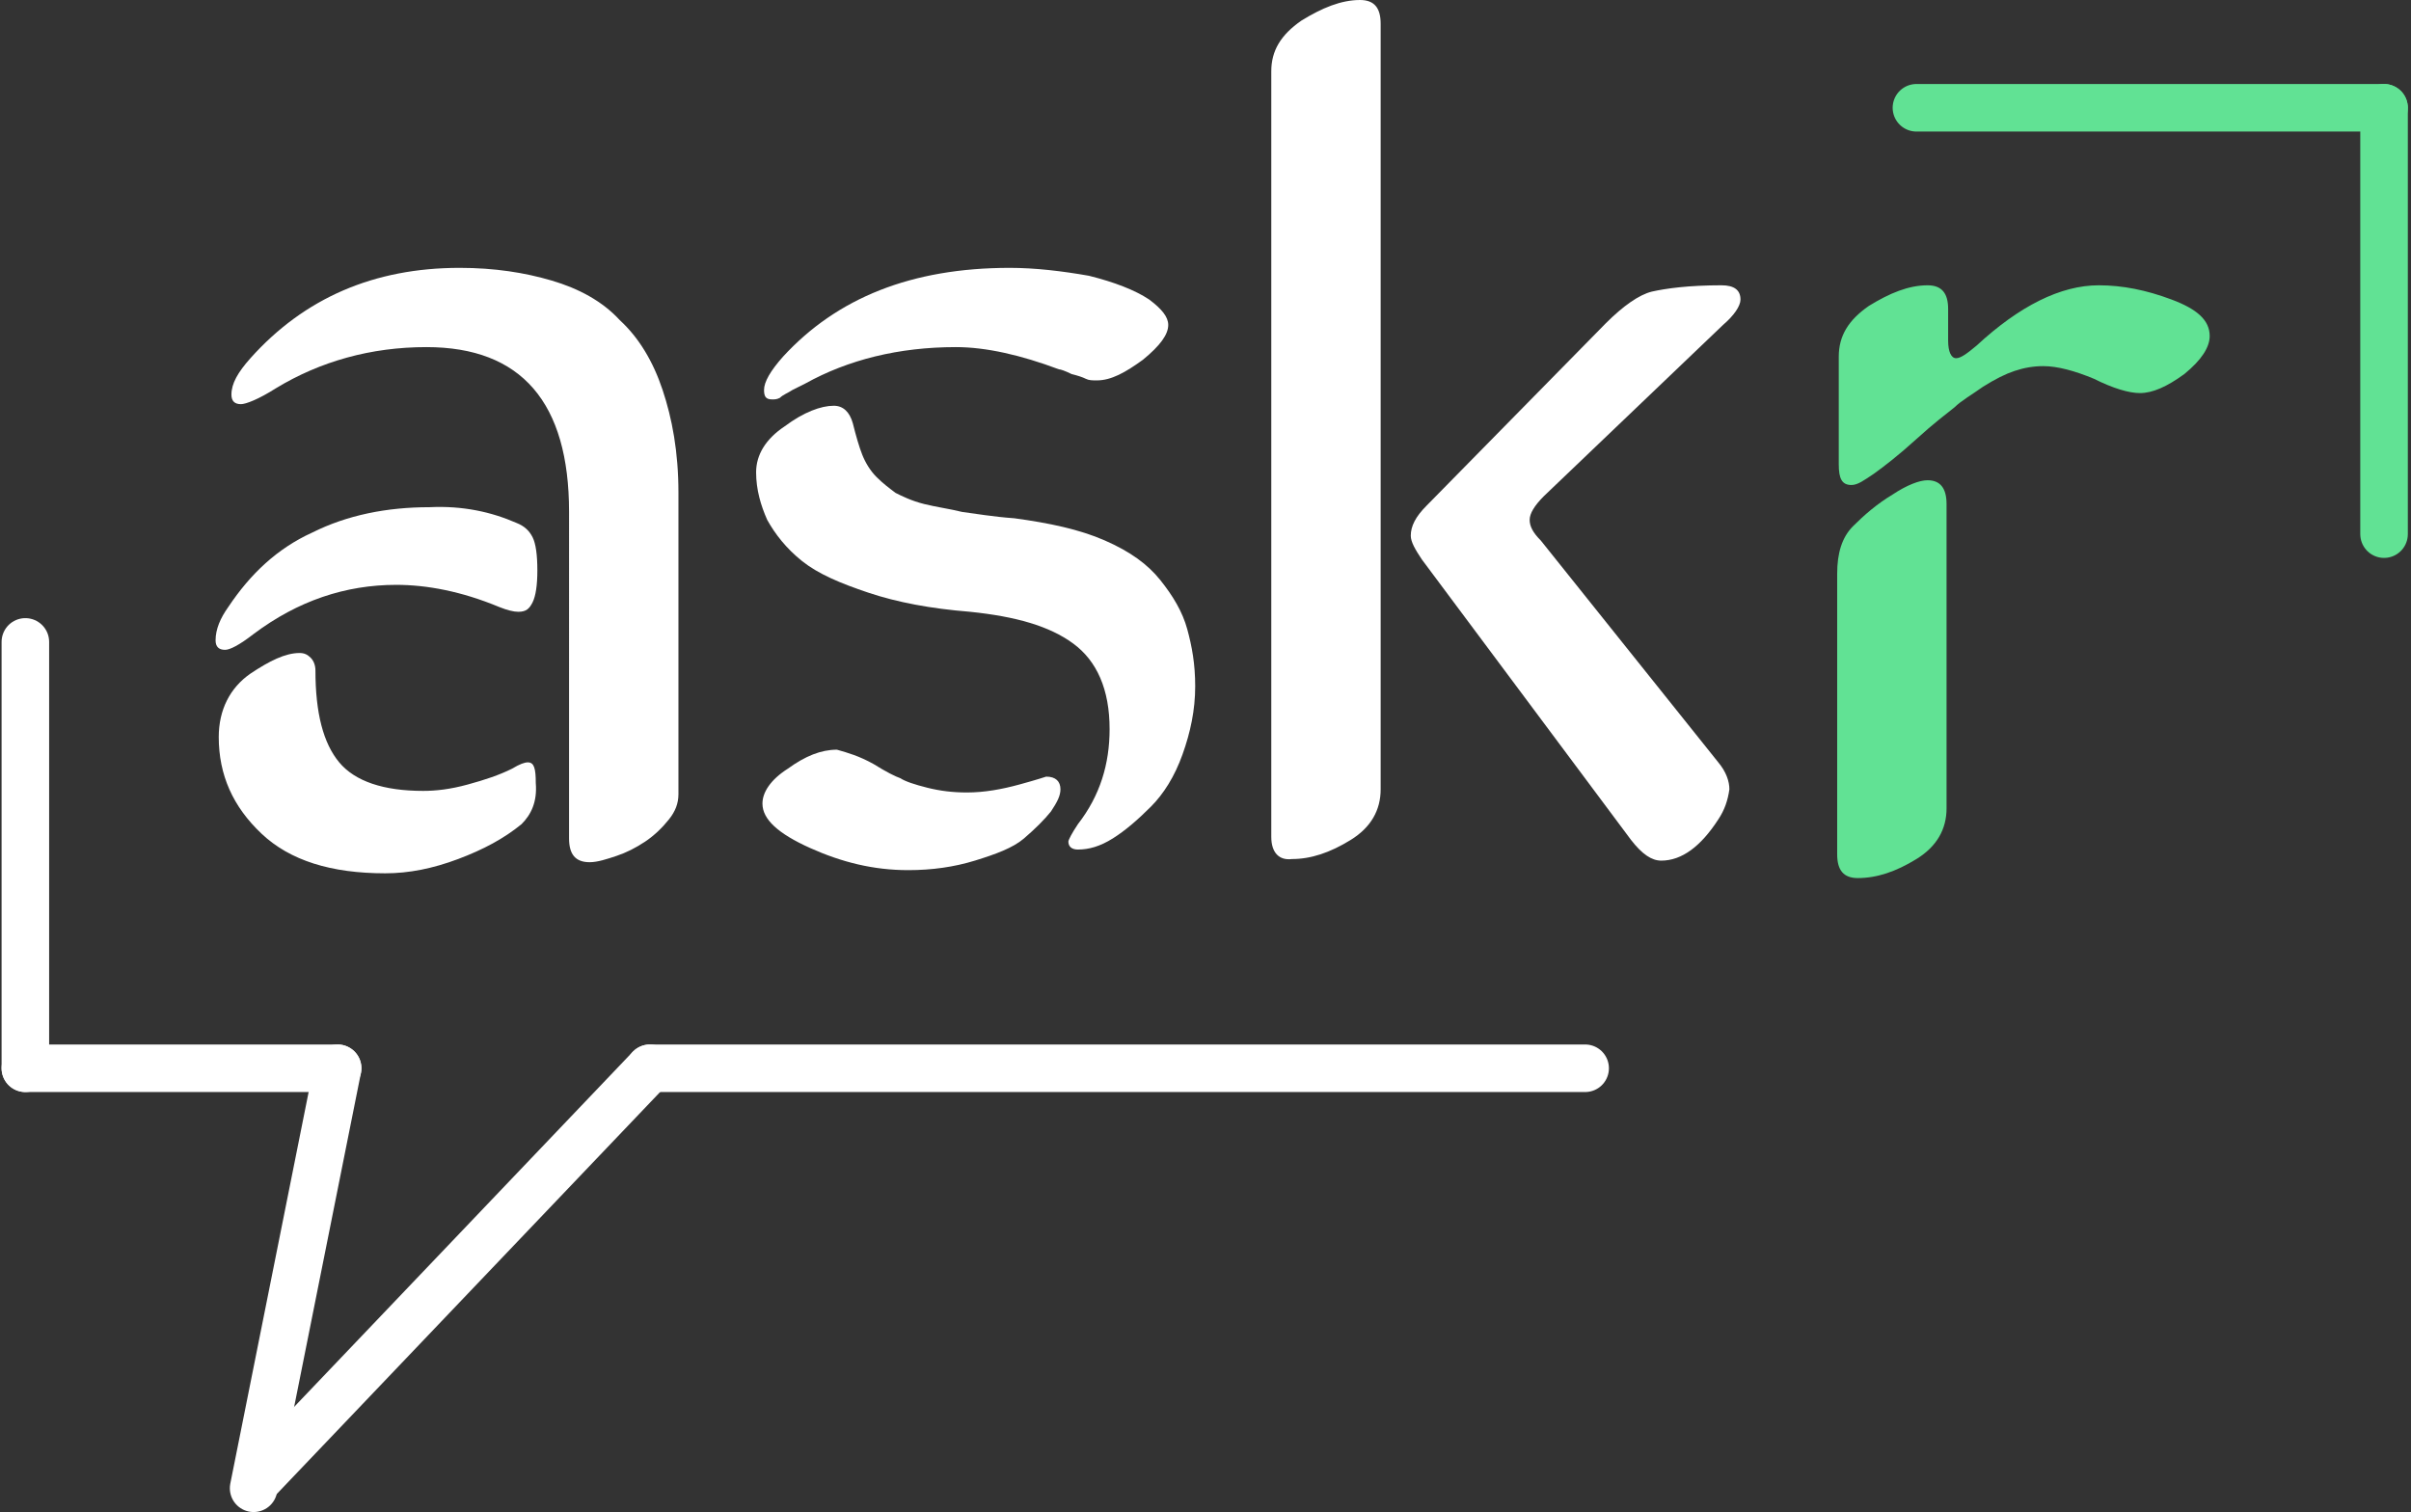 <?xml version="1.0" encoding="utf-8"?>
<!-- Generator: Adobe Illustrator 24.0.1, SVG Export Plug-In . SVG Version: 6.00 Build 0)  -->
<svg version="1.1" id="Layer_1" xmlns="http://www.w3.org/2000/svg" xmlns:xlink="http://www.w3.org/1999/xlink" x="0px" y="0px"
	 viewBox="0 0 152.1 95.4" style="enable-background:new 0 0 152.1 95.4;" xml:space="preserve">
<rect x="0" y="0" width="152.1" height="95.4" fill="#333333" stroke="none"/>
<style type="text/css">
	.st0{fill:#61E294;}
	.st1{fill:#FFFFFF;}
	.st2{fill:none;stroke:#61E294;stroke-width:3;stroke-linecap:round;}
	.st3{fill:none;stroke:#FFFFFF;stroke-width:3;stroke-linecap:round;}
</style>
<path class="st0" d="M115.9,53.9V36.2c0-1.3,0.3-2.3,1-3c0.7-0.7,1.5-1.4,2.5-2c0.9-0.6,1.7-0.9,2.2-0.9c0.8,0,1.2,0.5,1.2,1.5V51
	c0,1.3-0.6,2.4-1.9,3.2c-1.3,0.8-2.5,1.2-3.7,1.2C116.3,55.4,115.9,54.9,115.9,53.9z M132.4,18c1.5,0,3,0.3,4.6,0.9
	c1.6,0.6,2.4,1.3,2.4,2.3c0,0.7-0.5,1.5-1.6,2.4c-1.1,0.8-2,1.2-2.8,1.2c-0.7,0-1.7-0.3-2.9-0.9c-1.2-0.5-2.3-0.8-3.2-0.8
	c-0.6,0-1.2,0.1-1.8,0.3c-0.6,0.2-1.2,0.5-2,1c-0.7,0.5-1.4,0.9-1.8,1.3c-0.5,0.4-1.3,1-2.4,2c-1.1,1-2,1.7-2.7,2.2
	c-0.6,0.4-1,0.7-1.4,0.7c-0.6,0-0.8-0.4-0.8-1.3v-6.8c0-1.3,0.6-2.3,1.9-3.2c1.3-0.8,2.5-1.3,3.7-1.3c0.9,0,1.3,0.5,1.3,1.5v2
	c0,0.7,0.2,1.1,0.5,1.1c0.3,0,0.7-0.3,1.3-0.8C127.4,19.3,130,18,132.4,18z"/>
<path class="st1" d="M80.2,52.8V4.5c0-1.3,0.6-2.3,1.9-3.2C83.4,0.5,84.6,0,85.8,0c0.9,0,1.3,0.5,1.3,1.5v48.3
	c0,1.3-0.6,2.4-1.9,3.2c-1.3,0.8-2.5,1.2-3.7,1.2C80.7,54.3,80.2,53.8,80.2,52.8z M108.4,51.7c-1.1,1.7-2.3,2.6-3.6,2.6
	c-0.6,0-1.2-0.4-1.9-1.3L89.7,35.3c-0.4-0.6-0.7-1.1-0.7-1.5c0-0.6,0.3-1.2,1-1.9l11.3-11.5c1.1-1.1,2.1-1.8,2.9-2
	c0.9-0.2,2.3-0.4,4.4-0.4c0.8,0,1.2,0.3,1.2,0.9c0,0.4-0.4,1-1.1,1.6L97.4,31.3c-0.6,0.6-0.9,1.1-0.9,1.5c0,0.4,0.2,0.8,0.7,1.3
	l11.2,14c0.5,0.6,0.7,1.2,0.7,1.7C109,50.5,108.8,51.1,108.4,51.7z"/>
<path class="st1" d="M70,46c0-2.5-0.8-4.3-2.3-5.4c-1.5-1.1-3.6-1.7-6.5-2c-2.5-0.2-4.6-0.6-6.4-1.2c-1.8-0.6-3.2-1.2-4.2-2
	c-1-0.8-1.7-1.7-2.2-2.6c-0.4-0.9-0.7-1.9-0.7-3c0-1.1,0.6-2.1,1.8-2.9c1.2-0.9,2.3-1.3,3.1-1.3c0.6,0,1,0.4,1.2,1.1
	c0.2,0.8,0.4,1.5,0.6,2c0.2,0.5,0.5,1,0.9,1.4c0.4,0.4,0.8,0.7,1.2,1c0.4,0.2,1,0.5,1.8,0.7c0.8,0.2,1.6,0.3,2.4,0.5
	c0.8,0.1,1.9,0.3,3.3,0.4c2.2,0.3,4.1,0.7,5.7,1.4c1.6,0.7,2.7,1.5,3.5,2.5c0.8,1,1.4,2,1.7,3.1c0.3,1.1,0.5,2.2,0.5,3.6
	c0,1.5-0.3,2.9-0.8,4.3c-0.5,1.4-1.2,2.5-2,3.3c-0.8,0.8-1.6,1.5-2.4,2c-0.8,0.5-1.5,0.7-2.2,0.7c-0.4,0-0.6-0.2-0.6-0.5
	c0-0.1,0.2-0.5,0.6-1.1C69.4,50.2,70,48.2,70,46z M72.5,18.9c0.8,0.6,1.2,1.1,1.2,1.6c0,0.6-0.5,1.3-1.6,2.2c-1.1,0.8-2,1.3-2.9,1.3
	c-0.3,0-0.5,0-0.7-0.1c-0.2-0.1-0.5-0.2-0.9-0.3c-0.4-0.2-0.7-0.3-0.8-0.3c-2.4-0.9-4.6-1.4-6.5-1.4c-3.6,0-6.8,0.8-9.5,2.3
	c-0.2,0.1-0.4,0.2-0.8,0.4c-0.3,0.2-0.6,0.3-0.8,0.5c-0.2,0.1-0.3,0.1-0.5,0.1c-0.4,0-0.5-0.2-0.5-0.6c0-0.5,0.4-1.2,1.2-2.1
	c3.4-3.7,8.1-5.6,14.3-5.6c1.6,0,3.3,0.2,5,0.5C70.3,17.8,71.6,18.3,72.5,18.9z M55.1,48.2c0.8,0.5,1.4,0.8,1.7,0.9
	c0.3,0.2,0.9,0.4,1.7,0.6c0.8,0.2,1.6,0.3,2.5,0.3c1.1,0,2.2-0.2,3.3-0.5c1.1-0.3,1.7-0.5,1.7-0.5c0.6,0,0.9,0.3,0.9,0.8
	c0,0.4-0.2,0.8-0.6,1.4c-0.4,0.5-1,1.1-1.7,1.7c-0.7,0.6-1.8,1-3.1,1.4c-1.3,0.4-2.7,0.6-4.2,0.6c-2.2,0-4.2-0.5-6.2-1.4
	c-2-0.9-3-1.8-3-2.8c0-0.7,0.5-1.5,1.6-2.2c1.1-0.8,2.1-1.2,3.1-1.2C53.5,47.5,54.2,47.7,55.1,48.2z"/>
<path class="st1" d="M29,16.9c2.2,0,4.1,0.3,5.8,0.8c1.7,0.5,3.2,1.3,4.3,2.5c1.2,1.1,2.1,2.6,2.7,4.4c0.6,1.8,1,3.9,1,6.5v19
	c0,0.6-0.2,1.1-0.6,1.6c-0.4,0.5-0.9,1-1.5,1.4c-0.6,0.4-1.2,0.7-1.8,0.9c-0.6,0.2-1.2,0.4-1.7,0.4c-0.9,0-1.3-0.5-1.3-1.5V32.3
	c0-6.9-3-10.4-9-10.4c-3.5,0-6.7,0.9-9.5,2.6c-1.1,0.7-1.9,1-2.2,1c-0.4,0-0.6-0.2-0.6-0.6c0-0.7,0.4-1.4,1.2-2.3
	C19.2,18.8,23.6,16.9,29,16.9z M32.9,52c-1.1,0.9-2.4,1.6-4,2.2c-1.6,0.6-3.1,0.9-4.6,0.9c-3.4,0-6-0.8-7.8-2.5
	c-1.8-1.7-2.7-3.7-2.7-6.1c0-1.7,0.7-3.1,2-4c1.2-0.8,2.2-1.3,3.1-1.3c0.3,0,0.5,0.1,0.7,0.3c0.2,0.2,0.3,0.5,0.3,0.8
	c0,2.7,0.5,4.6,1.5,5.8c1,1.2,2.8,1.8,5.3,1.8c0.8,0,1.7-0.1,2.8-0.4c1.1-0.3,2-0.6,2.8-1c0.5-0.3,0.8-0.4,1-0.4
	c0.4,0,0.5,0.4,0.5,1.3C33.9,50.6,33.5,51.4,32.9,52z M32.6,33c0.5,0.2,0.8,0.5,1,0.9c0.2,0.4,0.3,1.1,0.3,2.1c0,0.9-0.1,1.6-0.3,2
	c-0.2,0.4-0.4,0.6-0.9,0.6c-0.3,0-0.7-0.1-1.2-0.3c-2.4-1-4.6-1.4-6.5-1.4c-3.2,0-6.2,1-9,3.1c-0.9,0.7-1.5,1-1.8,1
	c-0.4,0-0.6-0.2-0.6-0.6c0-0.7,0.3-1.4,0.8-2.1c1.4-2.1,3.1-3.7,5.3-4.7c2.2-1.1,4.7-1.6,7.4-1.6C29.2,31.9,31,32.3,32.6,33z"/>
<path class="st2" d="M150.4,6.8h-29.5"/>
<path class="st3" d="M1.6,40.5v26.9"/>
<path class="st3" d="M100,67.4H41"/>
<path class="st2" d="M150.4,6.8v26.9"/>
<path class="st3" d="M41,67.4L16.4,93.2"/>
<path class="st3" d="M21.3,67.4L16,93.9"/>
<path class="st3" d="M1.6,67.4h19.7"/>
</svg>
